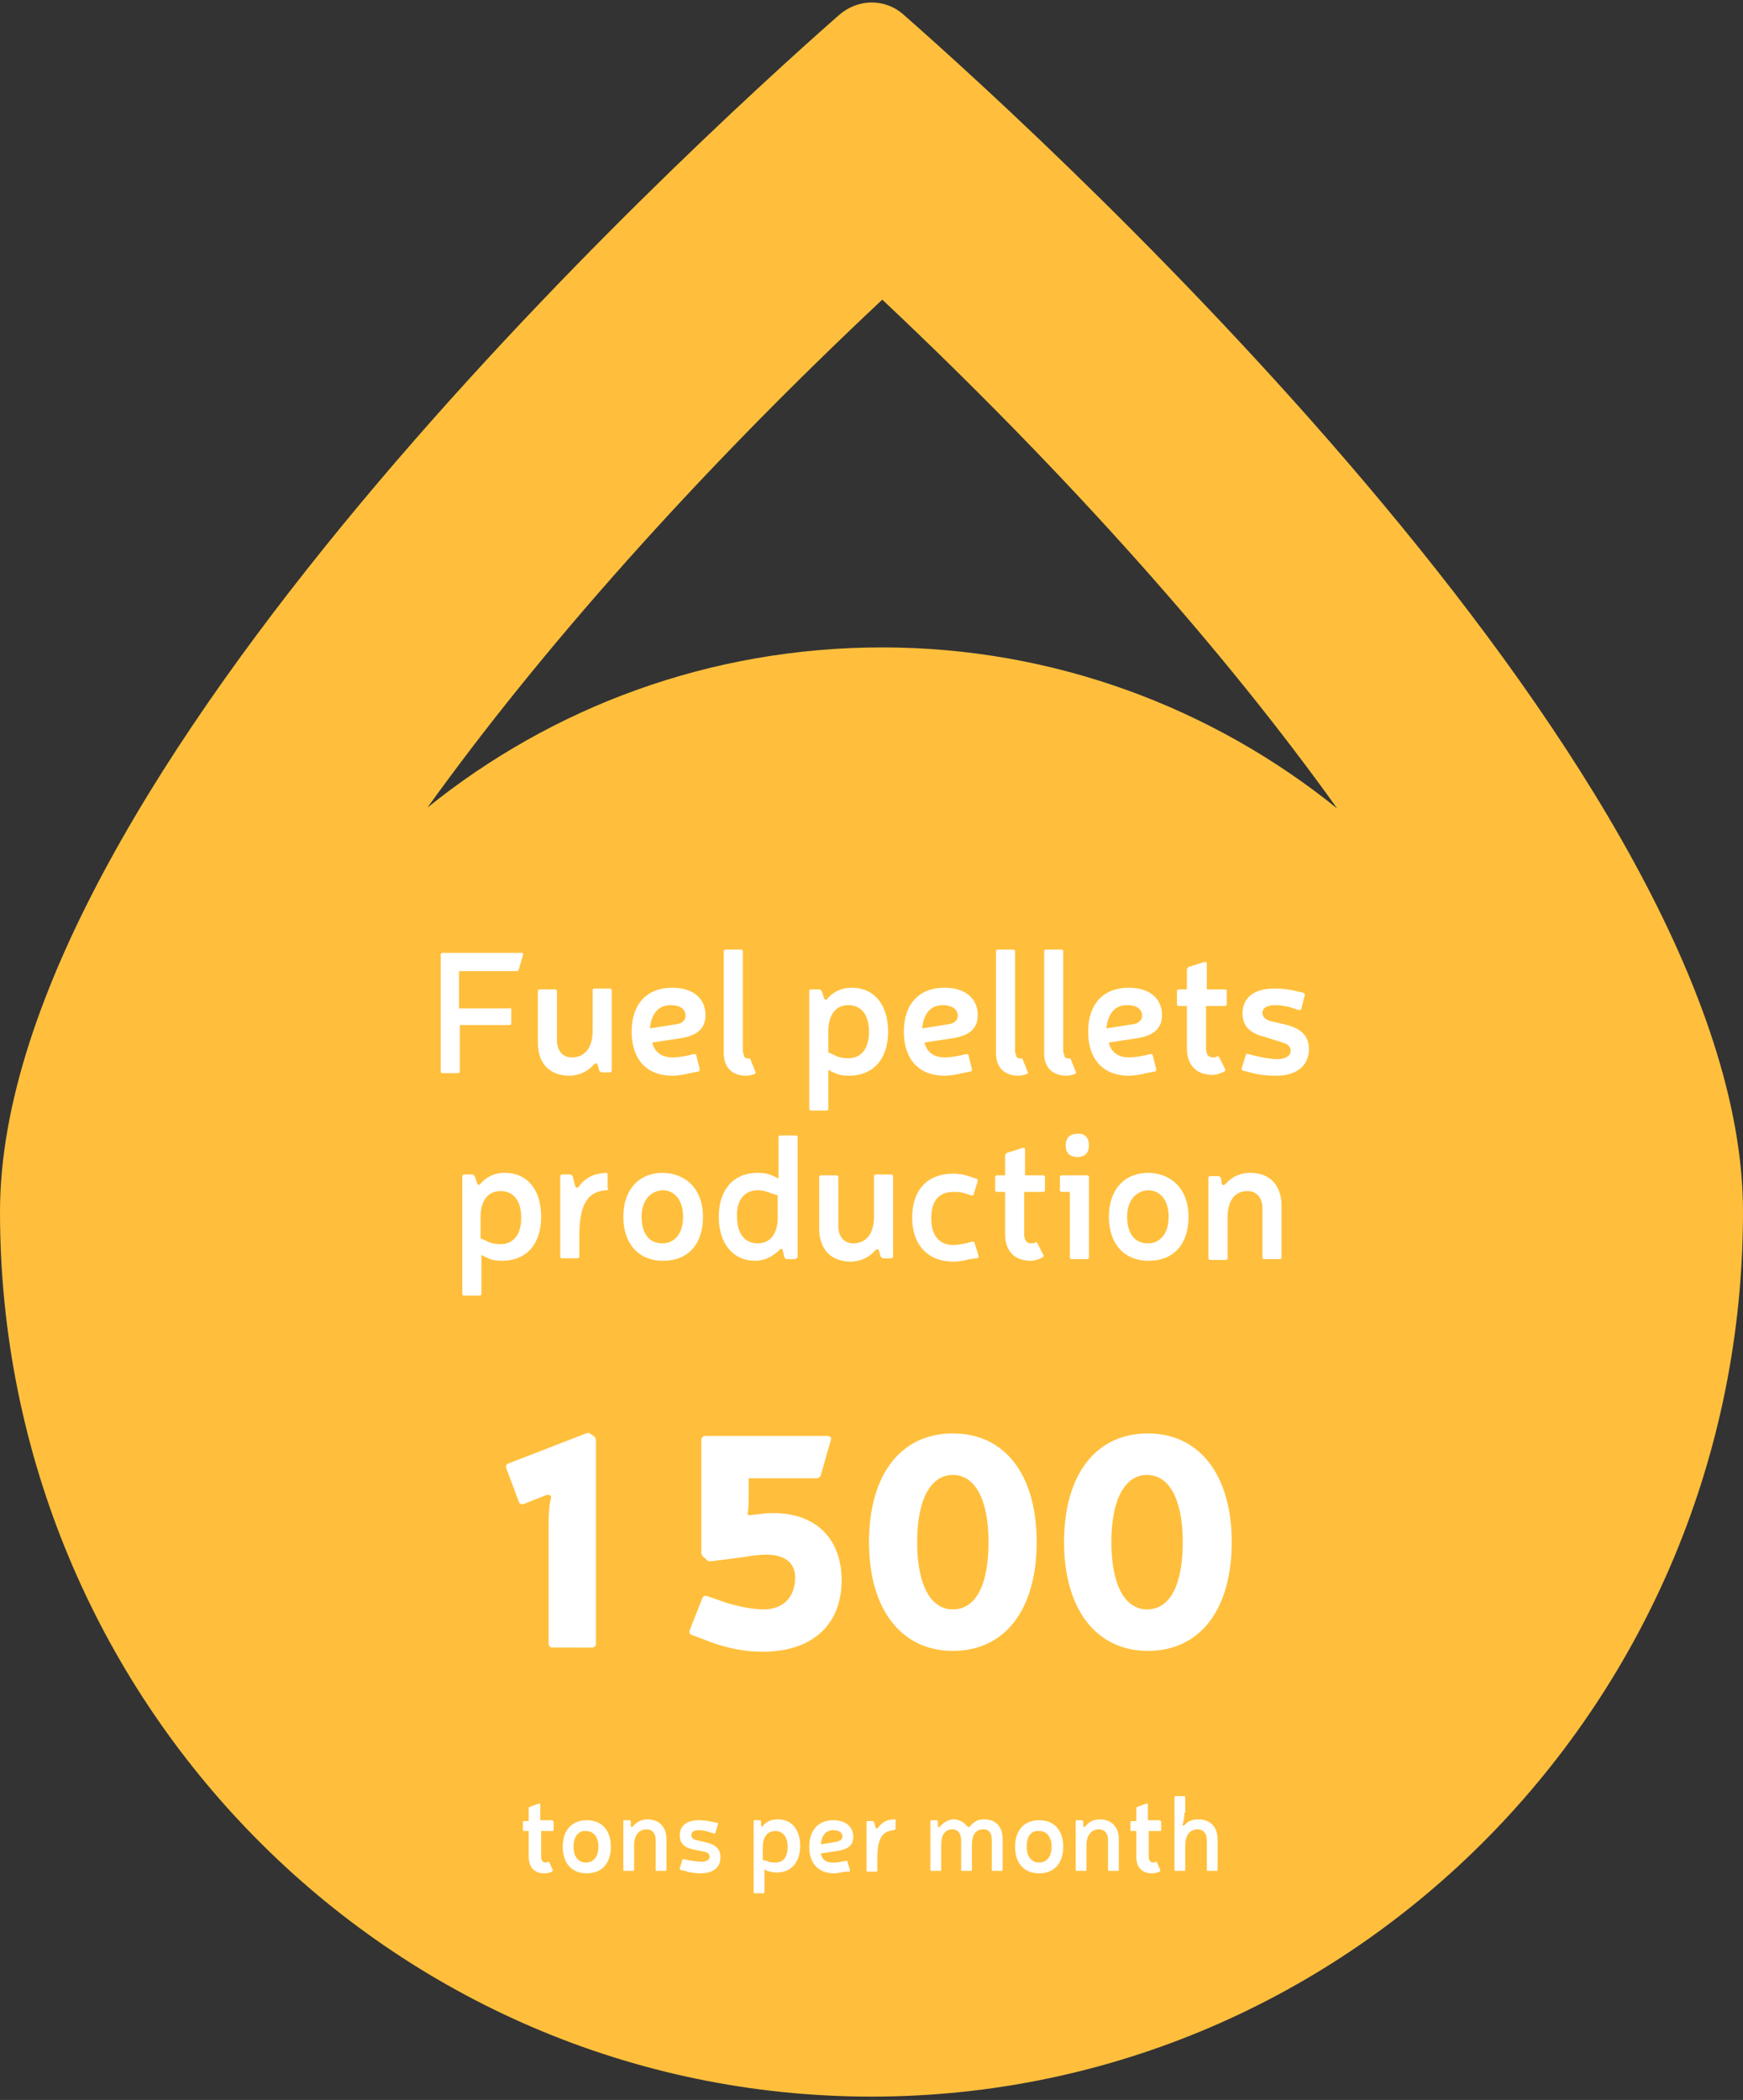 <?xml version="1.0" encoding="utf-8"?>
<!-- Generator: Adobe Illustrator 24.1.2, SVG Export Plug-In . SVG Version: 6.00 Build 0)  -->
<svg version="1.1" id="Слой_1" xmlns="http://www.w3.org/2000/svg" xmlns:xlink="http://www.w3.org/1999/xlink" x="0px" y="0px"
	 viewBox="0 0 210 253" style="enable-background:new 0 0 210 253;" xml:space="preserve">
<rect x="0" y="0" width="210" height="253" fill="#333333" stroke="none"/>
<style type="text/css">
	.st0{fill:#FFBF3C;}
	.st1{fill:#FFFFFF;}
</style>
<g>
	<path class="st0" d="M108.9,1.8c-2.2-2-5.5-2-7.8,0C82.1,18.5,0,94,0,146c0,58.9,47,106.6,105,106.6c58,0,105-47.7,105-106.6
		C210,94,127.9,18.5,108.9,1.8z M106.3,78c-20.8,0-39.8,7.2-54.8,19.3C65,78.5,83.8,57.2,106.3,36.1c22.4,21.1,41.3,42.4,54.8,61.3
		C146.1,85.3,127,78,106.3,78z"/>
	<g>
		<path class="st1" d="M66.6,219.4c0.1,0,0.1,0.1,0.1,0.1v1c0,0.1-0.1,0.1-0.1,0.1h-1.4v3.1c0,0.4,0.2,0.7,0.5,0.7
			c0.1,0,0.2,0,0.3-0.1c0.1,0,0.2,0,0.2,0.1l0.4,0.9c0,0.1,0,0.1-0.1,0.2c-0.2,0.1-0.6,0.2-0.9,0.2c-1.2,0-1.9-0.7-1.9-2v-3.1h-0.6
			c-0.1,0-0.1-0.1-0.1-0.1v-1c0-0.1,0.1-0.1,0.1-0.1h0.6v-1.5c0-0.1,0-0.1,0.1-0.2l1.1-0.4c0.1,0,0.2,0,0.2,0.1v1.9H66.6z"/>
		<path class="st1" d="M73.6,222.5c0,2-1.1,3.2-2.9,3.2c-1.8,0-2.9-1.2-2.9-3.2c0-2,1.1-3.2,2.9-3.2
			C72.5,219.3,73.6,220.5,73.6,222.5z M69.1,222.5c0,1.2,0.6,1.9,1.5,1.9c0.9,0,1.5-0.7,1.5-1.9c0-1.2-0.6-1.9-1.5-1.9
			C69.7,220.5,69.1,221.3,69.1,222.5z"/>
		<path class="st1" d="M76,220c0.1,0.2,0.2,0.1,0.3,0c0.5-0.6,1.1-0.8,1.7-0.8c1.4,0,2.3,0.9,2.3,2.4v3.7c0,0.1-0.1,0.1-0.1,0.1
			h-1.1c-0.1,0-0.1-0.1-0.1-0.1v-3.6c0-0.8-0.4-1.3-1.1-1.3c-0.9,0-1.5,0.7-1.5,1.9v3c0,0.1-0.1,0.1-0.1,0.1h-1.1
			c-0.1,0-0.1-0.1-0.1-0.1v-5.9c0-0.1,0.1-0.1,0.1-0.1h0.6c0.1,0,0.1,0,0.2,0.1L76,220z"/>
		<path class="st1" d="M83.4,222.8c-1.1-0.3-1.5-0.8-1.5-1.7c0-1.1,0.8-1.8,2.3-1.8c0.6,0,1.2,0.1,1.6,0.2l0.6,0.1
			c0.1,0,0.1,0.1,0.1,0.2l-0.3,1c0,0.1-0.1,0.1-0.2,0.1l-0.6-0.2c-0.3-0.1-0.8-0.2-1.2-0.2c-0.6,0-0.9,0.2-0.9,0.6
			c0,0.3,0.2,0.5,0.6,0.6l1.3,0.3c1.1,0.3,1.6,0.8,1.6,1.8c0,1.2-0.9,1.9-2.4,1.9c-0.7,0-1.3-0.1-1.9-0.3l-0.5-0.1
			c-0.1,0-0.1-0.1-0.1-0.2l0.3-1c0-0.1,0.1-0.1,0.2-0.1l0.5,0.1c0.5,0.1,1.2,0.2,1.6,0.2c0.6,0,1-0.2,1-0.6c0-0.3-0.2-0.5-0.6-0.6
			L83.4,222.8z"/>
		<path class="st1" d="M91.7,220c0.1,0.1,0.2,0.1,0.2,0c0.5-0.6,1.1-0.8,1.8-0.8c1.7,0,2.7,1.2,2.7,3.2c0,2-1.1,3.2-2.8,3.2
			c-0.5,0-0.8-0.1-1.2-0.2l-0.3-0.2v2.8c0,0.1-0.1,0.1-0.1,0.1h-1.1c-0.1,0-0.1-0.1-0.1-0.1v-8.6c0-0.1,0.1-0.1,0.1-0.1h0.6
			c0.1,0,0.1,0,0.2,0.1L91.7,220z M92.4,224.2c0.3,0.2,0.7,0.2,1,0.2c1,0,1.5-0.7,1.5-1.9c0-1.2-0.6-1.9-1.5-1.9
			c-1,0-1.5,0.8-1.5,1.9v1.6L92.4,224.2z"/>
		<path class="st1" d="M101.8,225.5c-0.5,0.1-0.9,0.2-1.3,0.2c-1.9,0-3-1.2-3-3.2c0-2,1.1-3.2,2.9-3.2c1.5,0,2.4,0.8,2.4,2
			c0,1-0.6,1.5-1.9,1.7l-2,0.3c0.1,0.7,0.6,1.1,1.4,1.1c0.4,0,0.7,0,1-0.1l0.6-0.1c0.1,0,0.2,0,0.2,0.1l0.3,1c0,0.1,0,0.2-0.1,0.2
			L101.8,225.5z M100.8,221.9c0.4-0.1,0.7-0.3,0.7-0.6c0-0.5-0.4-0.8-1.1-0.8c-0.8,0-1.4,0.5-1.5,1.7L100.8,221.9z"/>
		<path class="st1" d="M107.8,220.4c0,0.1-0.1,0.1-0.1,0.1c-1.4,0.1-2,1-2,3.4v1.5c0,0.1-0.1,0.1-0.1,0.1h-1.1
			c-0.1,0-0.1-0.1-0.1-0.1v-5.9c0-0.1,0.1-0.1,0.1-0.1h0.6c0.1,0,0.1,0,0.2,0.1l0.2,0.7c0.1,0.1,0.1,0.2,0.3,0c0.5-0.7,1.1-1,2-1
			c0.1,0,0.1,0.1,0.1,0.1V220.4z"/>
		<path class="st1" d="M113,220c0.1,0.2,0.2,0.2,0.3,0c0.5-0.5,1-0.8,1.6-0.8c0.7,0,1.3,0.4,1.6,0.8c0.2,0.2,0.3,0.1,0.4,0
			c0.6-0.7,1.1-0.8,1.7-0.8c1.4,0,2.2,0.9,2.2,2.4v3.7c0,0.1-0.1,0.1-0.1,0.1h-1.1c-0.1,0-0.1-0.1-0.1-0.1v-3.6c0-0.8-0.3-1.3-1-1.3
			c-1,0-1.4,0.7-1.4,1.9v3c0,0.1-0.1,0.1-0.1,0.1h-1.1c-0.1,0-0.1-0.1-0.1-0.1v-3.6c0-0.8-0.4-1.3-1-1.3c-1,0-1.4,0.7-1.4,1.9v3
			c0,0.1-0.1,0.1-0.1,0.1h-1.1c-0.1,0-0.1-0.1-0.1-0.1v-5.9c0-0.1,0.1-0.1,0.1-0.1h0.6c0.1,0,0.1,0,0.2,0.1L113,220z"/>
		<path class="st1" d="M128.1,222.5c0,2-1.1,3.2-2.9,3.2c-1.8,0-2.9-1.2-2.9-3.2c0-2,1.1-3.2,2.9-3.2
			C127,219.3,128.1,220.5,128.1,222.5z M123.7,222.5c0,1.2,0.6,1.9,1.5,1.9c0.9,0,1.5-0.7,1.5-1.9c0-1.2-0.6-1.9-1.5-1.9
			C124.2,220.5,123.7,221.3,123.7,222.5z"/>
		<path class="st1" d="M130.5,220c0.1,0.2,0.2,0.1,0.3,0c0.5-0.6,1.1-0.8,1.7-0.8c1.4,0,2.3,0.9,2.3,2.4v3.7c0,0.1-0.1,0.1-0.1,0.1
			h-1.1c-0.1,0-0.1-0.1-0.1-0.1v-3.6c0-0.8-0.4-1.3-1.1-1.3c-0.9,0-1.5,0.7-1.5,1.9v3c0,0.1-0.1,0.1-0.1,0.1h-1.1
			c-0.1,0-0.1-0.1-0.1-0.1v-5.9c0-0.1,0.1-0.1,0.1-0.1h0.6c0.1,0,0.1,0,0.2,0.1L130.5,220z"/>
		<path class="st1" d="M139.8,219.4c0.1,0,0.1,0.1,0.1,0.1v1c0,0.1-0.1,0.1-0.1,0.1h-1.4v3.1c0,0.4,0.2,0.7,0.5,0.7
			c0.1,0,0.2,0,0.3-0.1c0.1,0,0.2,0,0.2,0.1l0.4,0.9c0,0.1,0,0.1-0.1,0.2c-0.2,0.1-0.6,0.2-0.9,0.2c-1.2,0-1.9-0.7-1.9-2v-3.1h-0.6
			c-0.1,0-0.1-0.1-0.1-0.1v-1c0-0.1,0.1-0.1,0.1-0.1h0.6v-1.5c0-0.1,0-0.1,0.1-0.2l1.1-0.4c0.1,0,0.2,0,0.2,0.1v1.9H139.8z"/>
		<path class="st1" d="M142.7,218.4c0,0.6-0.1,1-0.2,1.4c-0.1,0.1,0,0.2,0.2,0.1c0.4-0.5,1-0.7,1.7-0.7c1.4,0,2.3,0.9,2.3,2.4v3.7
			c0,0.1-0.1,0.1-0.1,0.1h-1.1c-0.1,0-0.1-0.1-0.1-0.1v-3.6c0-0.8-0.4-1.3-1.1-1.3c-1,0-1.5,0.8-1.5,1.9v3c0,0.1-0.1,0.1-0.1,0.1
			h-1.1c-0.1,0-0.1-0.1-0.1-0.1v-8.8c0-0.1,0.1-0.1,0.1-0.1h1.1c0.1,0,0.1,0.1,0.1,0.1V218.4z"/>
	</g>
	<g>
		<path class="st1" d="M66.6,198.5c-0.3,0-0.5-0.2-0.5-0.5v-14.5c0-1.2,0.1-2.5,0.3-3c0-0.3-0.1-0.4-0.4-0.4c-0.1,0-0.4,0.1-0.6,0.2
			l-2.3,0.9c-0.3,0.1-0.5,0-0.6-0.3l-1.5-4c-0.1-0.3,0-0.5,0.3-0.6l9.3-3.6c0.3-0.1,0.4-0.1,0.6,0.1l0.3,0.2
			c0.2,0.1,0.3,0.3,0.3,0.6v24.4c0,0.3-0.2,0.5-0.5,0.5H66.6z"/>
		<path class="st1" d="M98.9,177.7c-0.1,0.3-0.3,0.4-0.5,0.4h-8.2v2c0,0.5,0,1.6-0.1,2.1c-0.1,0.4,0.1,0.4,0.6,0.3l1-0.1
			c0.5-0.1,1-0.1,1.5-0.1c5,0,8.2,3,8.2,8.1c0,5.4-3.6,8.6-9.5,8.6c-2.2,0-4.1-0.4-6.1-1.1l-2.4-0.9c-0.3-0.1-0.4-0.3-0.3-0.6
			l1.5-3.8c0.1-0.3,0.3-0.4,0.6-0.3l2.3,0.8c1.7,0.5,3.2,0.8,4.5,0.8c2.3,0,3.7-1.4,3.8-3.6c0.1-1.8-1-3-3.5-3
			c-0.7,0-1.6,0.1-2.7,0.3l-3.9,0.5c-0.3,0-0.4,0-0.6-0.2l-0.3-0.3c-0.2-0.1-0.3-0.3-0.3-0.6v-13.5c0-0.3,0.2-0.5,0.5-0.5h14.7
			c0.3,0,0.5,0.2,0.4,0.5L98.9,177.7z"/>
		<path class="st1" d="M124.9,185.8c0,8.1-3.8,13.1-10.1,13.1c-6.2,0-10.1-5-10.1-13.1c0-8.1,3.8-13.1,10.1-13.1
			C121.1,172.7,124.9,177.7,124.9,185.8z M110.5,185.8c0,5.1,1.6,8.1,4.3,8.1c2.8,0,4.3-3,4.3-8.1c0-5.1-1.6-8.1-4.3-8.1
			C112.1,177.7,110.5,180.7,110.5,185.8z"/>
		<path class="st1" d="M148.4,185.8c0,8.1-3.8,13.1-10.1,13.1c-6.2,0-10.1-5-10.1-13.1c0-8.1,3.8-13.1,10.1-13.1
			C144.5,172.7,148.4,177.7,148.4,185.8z M133.9,185.8c0,5.1,1.6,8.1,4.3,8.1c2.8,0,4.3-3,4.3-8.1c0-5.1-1.6-8.1-4.3-8.1
			C135.5,177.7,133.9,180.7,133.9,185.8z"/>
	</g>
	<g>
		<g>
			<path class="st1" d="M61.4,121.4c0.1,0,0.2,0.1,0.2,0.2v1.7c0,0.1-0.1,0.2-0.2,0.2h-6v5.6c0,0.1-0.1,0.2-0.2,0.2h-1.9
				c-0.1,0-0.2-0.1-0.2-0.2V115c0-0.1,0.1-0.2,0.2-0.2h9.5c0.2,0,0.3,0.1,0.2,0.3l-0.5,1.7c0,0.1-0.1,0.2-0.3,0.2h-6.9v4.5H61.4z"/>
			<path class="st1" d="M72,128.3c-0.1-0.3-0.3-0.2-0.5,0c-0.8,0.9-1.9,1.3-2.9,1.3c-2.4,0-3.8-1.5-3.8-4v-6.2
				c0-0.1,0.1-0.2,0.2-0.2h1.9c0.1,0,0.2,0.1,0.2,0.2v5.9c0,1.3,0.7,2.1,1.8,2.1c1.5,0,2.5-1.1,2.5-3.2v-4.9c0-0.1,0.1-0.2,0.2-0.2
				h1.9c0.1,0,0.2,0.1,0.2,0.2v9.7c0,0.1-0.1,0.2-0.2,0.2h-1c-0.1,0-0.2-0.1-0.3-0.2L72,128.3z"/>
			<path class="st1" d="M83.1,129.3c-0.8,0.2-1.5,0.3-2.1,0.3c-3.2,0-4.9-2.1-4.9-5.3c0-3.3,1.8-5.3,4.9-5.3c2.5,0,4,1.3,4,3.3
				c0,1.6-1,2.5-3.1,2.8l-3.3,0.5c0.2,1.1,1.1,1.8,2.4,1.8c0.6,0,1.2-0.1,1.7-0.2l0.9-0.2c0.1,0,0.3,0,0.3,0.2l0.4,1.6
				c0,0.1,0,0.3-0.2,0.3L83.1,129.3z M81.5,123.4c0.7-0.1,1.1-0.5,1.1-1c0-0.8-0.6-1.3-1.8-1.3c-1.4,0-2.3,0.9-2.5,2.8L81.5,123.4z"
				/>
			<path class="st1" d="M89.6,126.9c0,0.4,0.1,0.6,0.4,0.6c0.1,0,0.1,0,0.1,0c0.1,0,0.2,0,0.3,0.1l0.6,1.5c0.1,0.1,0,0.3-0.1,0.3
				c-0.3,0.1-0.6,0.2-1,0.2c-1.7,0-2.7-1-2.7-2.7v-12.3c0-0.1,0.1-0.2,0.2-0.2h1.9c0.1,0,0.2,0.1,0.2,0.2V126.9z"/>
			<path class="st1" d="M99.3,120.3c0.1,0.2,0.3,0.2,0.4,0c0.8-0.9,1.8-1.3,2.9-1.3c2.7,0,4.4,2,4.4,5.3c0,3.3-1.8,5.3-4.7,5.3
				c-0.8,0-1.3-0.1-1.9-0.4l-0.6-0.3v4.7c0,0.1-0.1,0.2-0.2,0.2h-1.9c-0.1,0-0.2-0.1-0.2-0.2v-14.2c0-0.1,0.1-0.2,0.2-0.2h1
				c0.1,0,0.2,0.1,0.3,0.2L99.3,120.3z M100.5,127.1c0.5,0.3,1.1,0.4,1.7,0.4c1.6,0,2.5-1.2,2.5-3.2c0-2-0.9-3.2-2.5-3.2
				c-1.6,0-2.4,1.3-2.4,3.1v2.6L100.5,127.1z"/>
			<path class="st1" d="M115.9,129.3c-0.8,0.2-1.5,0.3-2.1,0.3c-3.2,0-4.9-2.1-4.9-5.3c0-3.3,1.8-5.3,4.9-5.3c2.5,0,4,1.3,4,3.3
				c0,1.6-1,2.5-3.1,2.8l-3.3,0.5c0.2,1.1,1.1,1.8,2.4,1.8c0.6,0,1.2-0.1,1.7-0.2l0.9-0.2c0.1,0,0.3,0,0.3,0.2l0.4,1.6
				c0,0.1,0,0.3-0.2,0.3L115.9,129.3z M114.3,123.4c0.7-0.1,1.1-0.5,1.1-1c0-0.8-0.7-1.3-1.8-1.3c-1.4,0-2.3,0.9-2.5,2.8
				L114.3,123.4z"/>
			<path class="st1" d="M122.4,126.9c0,0.4,0.1,0.6,0.4,0.6c0.1,0,0.1,0,0.1,0c0.1,0,0.2,0,0.3,0.1l0.6,1.5c0.1,0.1,0,0.3-0.1,0.3
				c-0.3,0.1-0.6,0.2-1,0.2c-1.7,0-2.7-1-2.7-2.7v-12.3c0-0.1,0.1-0.2,0.2-0.2h1.9c0.1,0,0.2,0.1,0.2,0.2V126.9z"/>
			<path class="st1" d="M128.2,126.9c0,0.4,0.1,0.6,0.4,0.6c0.1,0,0.1,0,0.1,0c0.1,0,0.2,0,0.3,0.1l0.6,1.5c0.1,0.1,0,0.3-0.1,0.3
				c-0.3,0.1-0.6,0.2-1,0.2c-1.7,0-2.7-1-2.7-2.7v-12.3c0-0.1,0.1-0.2,0.2-0.2h1.9c0.1,0,0.2,0.1,0.2,0.2V126.9z"/>
			<path class="st1" d="M138.1,129.3c-0.8,0.2-1.5,0.3-2.1,0.3c-3.2,0-4.9-2.1-4.9-5.3c0-3.3,1.8-5.3,4.9-5.3c2.5,0,4,1.3,4,3.3
				c0,1.6-1,2.5-3.1,2.8l-3.3,0.5c0.2,1.1,1.1,1.8,2.4,1.8c0.6,0,1.2-0.1,1.7-0.2l0.9-0.2c0.1,0,0.3,0,0.3,0.2l0.4,1.6
				c0,0.1,0,0.3-0.2,0.3L138.1,129.3z M136.5,123.4c0.7-0.1,1.1-0.5,1.1-1c0-0.8-0.6-1.3-1.8-1.3c-1.4,0-2.3,0.9-2.5,2.8
				L136.5,123.4z"/>
			<path class="st1" d="M147.6,119.2c0.1,0,0.2,0.1,0.2,0.2v1.6c0,0.1-0.1,0.2-0.2,0.2h-2.3v5.1c0,0.7,0.3,1.1,0.8,1.1
				c0.2,0,0.4,0,0.5-0.1c0.1-0.1,0.3,0,0.3,0.1l0.7,1.4c0.1,0.1,0,0.2-0.1,0.3c-0.4,0.2-0.9,0.4-1.4,0.4c-2,0-3.1-1.2-3.1-3.2v-5.1
				h-1c-0.1,0-0.2-0.1-0.2-0.2v-1.6c0-0.1,0.1-0.2,0.2-0.2h1v-2.4c0-0.1,0.1-0.2,0.2-0.3l1.9-0.6c0.2,0,0.3,0,0.3,0.2v3.1H147.6z"/>
			<path class="st1" d="M152.3,124.9c-1.7-0.4-2.6-1.3-2.6-2.8c0-1.9,1.4-3,3.8-3c0.9,0,1.9,0.1,2.6,0.3l0.9,0.2
				c0.1,0,0.2,0.1,0.2,0.3l-0.4,1.6c0,0.1-0.1,0.2-0.3,0.2l-0.9-0.3c-0.6-0.2-1.4-0.3-2-0.3c-1,0-1.5,0.4-1.5,0.9
				c0,0.5,0.3,0.8,0.9,1l2.1,0.5c1.8,0.5,2.6,1.4,2.6,2.9c0,2-1.5,3.2-3.9,3.2c-1.1,0-2.2-0.1-3.2-0.4l-0.8-0.2
				c-0.1,0-0.2-0.1-0.2-0.3l0.5-1.6c0-0.1,0.1-0.2,0.3-0.1l0.8,0.2c0.8,0.2,1.9,0.4,2.7,0.4c1,0,1.6-0.4,1.6-1c0-0.5-0.3-0.8-1-1
				L152.3,124.9z"/>
			<path class="st1" d="M57.5,142.6c0.1,0.2,0.3,0.2,0.4,0c0.8-0.9,1.8-1.3,2.9-1.3c2.7,0,4.4,2,4.4,5.3c0,3.3-1.8,5.3-4.7,5.3
				c-0.8,0-1.3-0.1-1.9-0.4l-0.6-0.3v4.7c0,0.1-0.1,0.2-0.2,0.2h-1.9c-0.1,0-0.2-0.1-0.2-0.2v-14.2c0-0.1,0.1-0.2,0.2-0.2h1
				c0.1,0,0.2,0.1,0.3,0.2L57.5,142.6z M58.6,149.5c0.5,0.3,1.1,0.4,1.7,0.4c1.6,0,2.5-1.2,2.5-3.2c0-2-0.9-3.2-2.5-3.2
				c-1.6,0-2.4,1.3-2.4,3.1v2.6L58.6,149.5z"/>
			<path class="st1" d="M73.3,143.2c0,0.1-0.1,0.2-0.2,0.2c-2.3,0.1-3.3,1.7-3.3,5.5v2.5c0,0.1-0.1,0.2-0.2,0.2h-1.9
				c-0.1,0-0.2-0.1-0.2-0.2v-9.7c0-0.1,0.1-0.2,0.2-0.2h1c0.1,0,0.2,0.1,0.3,0.2l0.3,1.2c0.1,0.2,0.2,0.3,0.4,0.1
				c0.8-1.1,1.8-1.6,3.3-1.7c0.1,0,0.2,0.1,0.2,0.2V143.2z"/>
			<path class="st1" d="M84.7,146.6c0,3.3-1.8,5.3-4.8,5.3c-3,0-4.8-2.1-4.8-5.3c0-3.2,1.8-5.3,4.8-5.3
				C82.8,141.4,84.7,143.4,84.7,146.6z M77.3,146.6c0,2,0.9,3.2,2.5,3.2c1.5,0,2.5-1.2,2.5-3.2c0-2-1-3.2-2.5-3.2
				C78.3,143.5,77.3,144.7,77.3,146.6z"/>
			<path class="st1" d="M96,151.5c0,0.1-0.1,0.2-0.2,0.2h-1c-0.1,0-0.2-0.1-0.3-0.2l-0.2-0.9c-0.1-0.2-0.2-0.2-0.4,0
				c-0.8,0.8-1.8,1.3-2.9,1.3c-2.7,0-4.4-2.1-4.4-5.3c0-3.3,1.8-5.3,4.7-5.3c0.7,0,1.3,0.1,1.9,0.4l0.6,0.3v-5
				c0-0.1,0.1-0.2,0.2-0.2h1.9c0.1,0,0.2,0.1,0.2,0.2V151.5z M93,143.8c-0.5-0.2-1.1-0.4-1.7-0.4c-1.6,0-2.6,1.2-2.5,3.2
				c0,2,0.9,3.2,2.5,3.2c1.6,0,2.4-1.3,2.4-3.1v-2.7L93,143.8z"/>
			<path class="st1" d="M105.9,150.7c-0.1-0.3-0.3-0.2-0.5,0c-0.8,0.9-1.9,1.3-2.9,1.3c-2.4,0-3.8-1.5-3.8-4v-6.2
				c0-0.1,0.1-0.2,0.2-0.2h1.9c0.1,0,0.2,0.1,0.2,0.2v5.9c0,1.3,0.7,2.1,1.8,2.1c1.5,0,2.5-1.1,2.5-3.2v-4.9c0-0.1,0.1-0.2,0.2-0.2
				h1.9c0.1,0,0.2,0.1,0.2,0.2v9.7c0,0.1-0.1,0.2-0.2,0.2h-1c-0.1,0-0.2-0.1-0.3-0.2L105.9,150.7z"/>
			<path class="st1" d="M116.8,151.7c-0.6,0.2-1.3,0.3-1.9,0.3c-3.2,0-5-2.1-5-5.3c0-3.2,1.7-5.3,5-5.3c0.5,0,1.2,0.1,1.8,0.3
				l0.9,0.3c0.1,0,0.2,0.1,0.2,0.3l-0.5,1.6c0,0.1-0.1,0.2-0.3,0.1l-0.7-0.2c-0.5-0.2-1-0.2-1.4-0.2c-1.9,0-2.7,1.2-2.7,3.2
				c0,2,0.9,3.2,2.7,3.2c0.4,0,1-0.1,1.5-0.2l0.7-0.2c0.1,0,0.3,0,0.3,0.1l0.5,1.6c0,0.1,0,0.3-0.2,0.3L116.8,151.7z"/>
			<path class="st1" d="M125.7,141.6c0.1,0,0.2,0.1,0.2,0.2v1.6c0,0.1-0.1,0.2-0.2,0.2h-2.3v5.1c0,0.7,0.3,1.1,0.8,1.1
				c0.2,0,0.4,0,0.5-0.1c0.1-0.1,0.3,0,0.3,0.1l0.7,1.4c0.1,0.1,0,0.2-0.1,0.3c-0.4,0.2-0.9,0.4-1.4,0.4c-2,0-3.1-1.2-3.1-3.2v-5.1
				h-1c-0.1,0-0.2-0.1-0.2-0.2v-1.6c0-0.1,0.1-0.2,0.2-0.2h1v-2.4c0-0.1,0.1-0.2,0.2-0.3l1.9-0.6c0.2,0,0.3,0,0.3,0.2v3.1H125.7z"/>
			<path class="st1" d="M131.2,151.5c0,0.1-0.1,0.2-0.2,0.2h-1.9c-0.1,0-0.2-0.1-0.2-0.2v-7.9h-1c-0.1,0-0.2-0.1-0.2-0.2v-1.6
				c0-0.1,0.1-0.2,0.2-0.2h3.1c0.1,0,0.2,0.1,0.2,0.2V151.5z M131.2,138c0,0.9-0.5,1.4-1.4,1.4c-0.9,0-1.4-0.5-1.4-1.4
				c0-0.9,0.5-1.4,1.4-1.4C130.7,136.5,131.2,137.1,131.2,138z"/>
			<path class="st1" d="M143.2,146.6c0,3.3-1.8,5.3-4.8,5.3c-3,0-4.8-2.1-4.8-5.3c0-3.2,1.8-5.3,4.8-5.3
				C141.3,141.4,143.2,143.4,143.2,146.6z M135.8,146.6c0,2,0.9,3.2,2.5,3.2c1.5,0,2.5-1.2,2.5-3.2c0-2-1-3.2-2.5-3.2
				C136.8,143.5,135.8,144.7,135.8,146.6z"/>
			<path class="st1" d="M147.2,142.6c0.1,0.3,0.3,0.2,0.5,0c0.8-0.9,1.9-1.3,2.9-1.3c2.4,0,3.8,1.5,3.8,4v6.2c0,0.1-0.1,0.2-0.2,0.2
				h-1.9c-0.1,0-0.2-0.1-0.2-0.2v-5.9c0-1.3-0.7-2.1-1.8-2.1c-1.5,0-2.4,1.1-2.4,3.2v4.9c0,0.1-0.1,0.2-0.2,0.2h-1.9
				c-0.1,0-0.2-0.1-0.2-0.2v-9.7c0-0.1,0.1-0.2,0.2-0.2h1c0.1,0,0.2,0.1,0.3,0.2L147.2,142.6z"/>
		</g>
	</g>
</g>
</svg>
